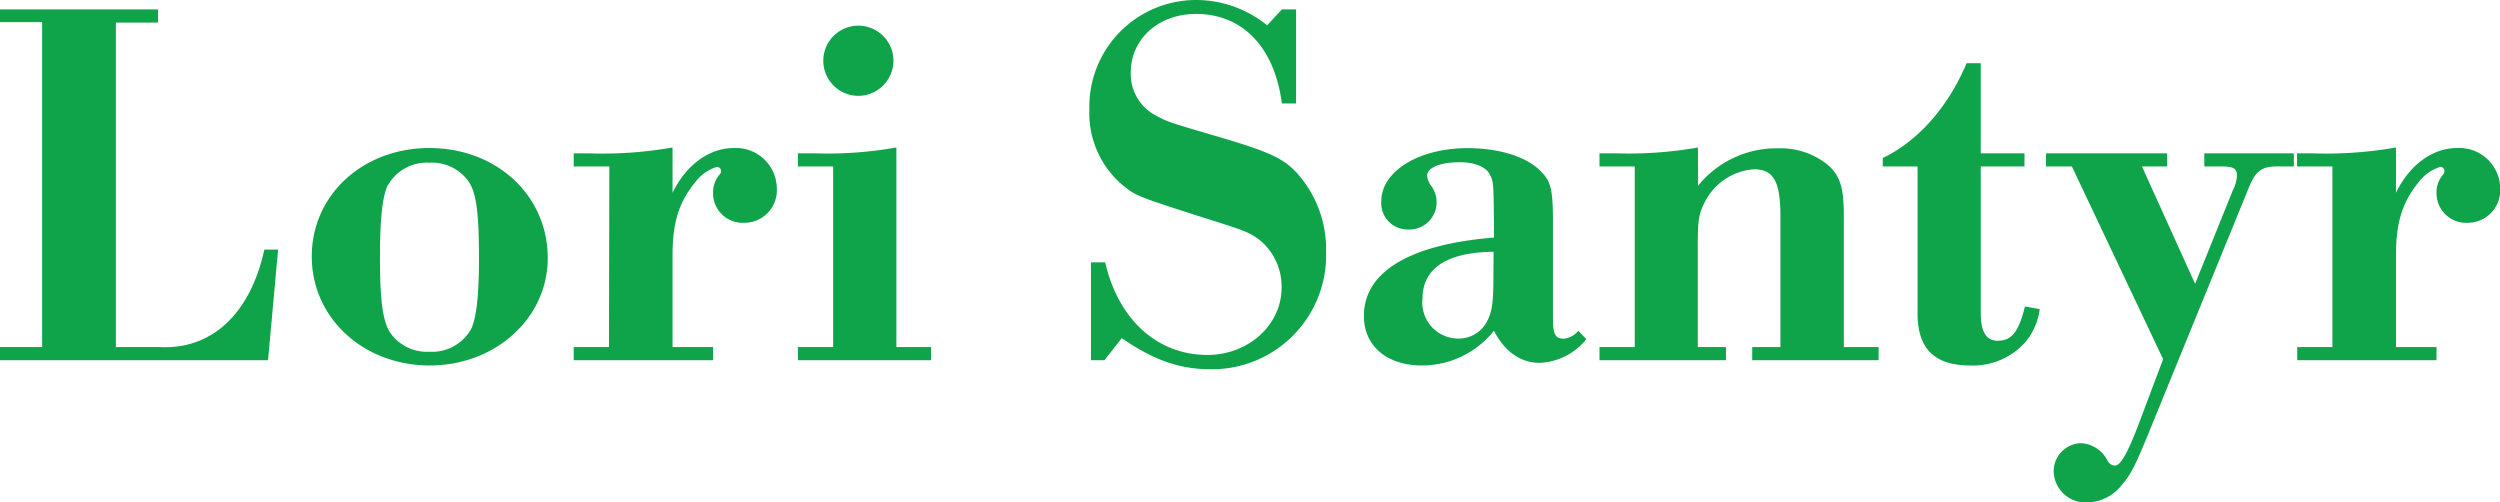 <svg xmlns="http://www.w3.org/2000/svg" width="265.82" height="53.42" viewBox="0 0 265.82 53.42"><title>Asset 1</title><path d="M4.48,2.35H0V1H16.8v1.4H12.32V36.9h4.54c5.6.34,9.74-3.47,11.25-10.36h1.46L28.5,38.3H0V36.9H4.48Z" fill="#0fa34a"/><path d="M58.24,27.44c0,6.38-5.55,11.42-12.55,11.42s-12.54-5-12.54-11.59,5.49-11.53,12.49-11.53C52.81,15.74,58.24,20.78,58.24,27.44Zm-17-7.78c-.56,1.17-.84,3.47-.84,7.67,0,4.53.28,6.77,1.06,8a4.74,4.74,0,0,0,4.2,2.07,4.76,4.76,0,0,0,4.43-2.41c.56-1.17.84-3.52.84-7.56,0-4.7-.28-6.88-1.06-8.06a4.76,4.76,0,0,0-4.21-2.07A4.74,4.74,0,0,0,41.27,19.66Z" fill="#0fa34a"/><path d="M64.79,17.7H61V16.3h1.51a42.48,42.48,0,0,0,9-.62V20.5c1.46-3,3.92-4.76,6.5-4.76A4.35,4.35,0,0,1,82.6,20.1a3.46,3.46,0,0,1-3.53,3.59,3.14,3.14,0,0,1-3.25-3.19,2.87,2.87,0,0,1,.67-1.91.48.48,0,0,0,.17-.39.42.42,0,0,0-.45-.45,4.49,4.49,0,0,0-2.29,1.63c-1.74,2.12-2.41,4.31-2.41,7.72v9.8h4.31v1.4H61V36.9h3.75Z" fill="#0fa34a"/><path d="M88.59,17.7H84.84V16.3h1.73a41.43,41.43,0,0,0,8.74-.62V36.9H99v1.4H84.84V36.9h3.75ZM95,6.44a3.75,3.75,0,0,1-3.75,3.75A3.73,3.73,0,1,1,95,6.44Z" fill="#0fa34a"/><path d="M137.81,11H136.3c-.78-6-4.2-9.52-9.13-9.52-4,0-6.94,2.69-6.94,6.22a5,5,0,0,0,2.57,4.53c1.35.73,1.35.73,6.33,2.19,5.71,1.68,7.28,2.35,8.79,4A12.11,12.11,0,0,1,141,26.71a12.13,12.13,0,0,1-12.32,12.55c-3.24,0-6.1-1-9.4-3.31l-1.85,2.35H116V27.89h1.51c1.4,6.1,5.55,9.85,10.87,9.85,4.37,0,7.89-3.19,7.89-7.16a6.39,6.39,0,0,0-2.46-5.16c-1.12-.78-1.4-.89-6.61-2.52-6.38-2.07-6.38-2.07-7.73-3.13a10,10,0,0,1-3.64-8.07A11.35,11.35,0,0,1,127.17,0a12,12,0,0,1,7.56,2.69L136.3,1h1.51Z" fill="#0fa34a"/><path d="M168.67,36.06a6.68,6.68,0,0,1-5,2.52c-2,0-3.7-1.23-4.82-3.41a9.81,9.81,0,0,1-7.67,3.69c-3.7,0-6.16-2.07-6.16-5.26,0-4.7,4.87-7.62,13.83-8.34v-1.4c-.05-4.54-.05-4.54-.45-5.32s-1.56-1.29-3.19-1.29c-2.07,0-3.47.56-3.47,1.45a2.19,2.19,0,0,0,.39,1,2.91,2.91,0,0,1-2.52,4.7,2.8,2.8,0,0,1-2.74-3c0-3.19,4-5.65,9.18-5.65,3.31,0,6.16.89,7.67,2.35,1.18,1.12,1.4,2,1.4,5.49V33.77c0,1.79.23,2.24,1.18,2.24a2.21,2.21,0,0,0,1.51-.84Zm-9.86-9.29c-4.93.05-7.56,1.73-7.56,5A3.83,3.83,0,0,0,155.06,36a3.39,3.39,0,0,0,3-1.73c.56-1,.73-2,.73-4.65Z" fill="#0fa34a"/><path d="M173.82,17.7h-3.75V16.3h1.73a42.11,42.11,0,0,0,8.74-.62v4.09a10.69,10.69,0,0,1,8.46-4,8,8,0,0,1,5.31,1.73c1.35,1.18,1.74,2.41,1.74,5.49V36.9h3.7v1.4H186.31V36.9h3V23c0-3.7-.73-5-2.8-5a6.35,6.35,0,0,0-5.26,3.52c-.62,1.24-.73,1.85-.73,4.6V36.9h3v1.4H170.07V36.9h3.75Z" fill="#0fa34a"/><path d="M200.19,17.7v-.9c3.76-1.79,7-5.49,8.91-10.08h1.51V16.3h4.65v1.4h-4.65V33.32c0,2,.62,2.91,1.79,2.91,1.51,0,2.24-.95,2.91-3.64l1.57.28a6.93,6.93,0,0,1-1.45,3.42,7.43,7.43,0,0,1-5.94,2.57c-3.81,0-5.6-1.79-5.6-5.54V17.7Z" fill="#0fa34a"/><path d="M220.3,17.7h-2.75V16.3h12.88v1.4h-2.68l5.65,12.48,4-9.91a3.91,3.91,0,0,0,.45-1.57c0-.78-.34-1-1.68-1h-1.79V16.3h9.52v1.4h-1.35c-2-.06-2.63.33-3.41,2.18l-10.7,26.21c-1.4,3.41-1.9,4.42-2.85,5.49A4.76,4.76,0,0,1,222,53.42a3.4,3.4,0,0,1-3.64-3.3,3,3,0,0,1,2.91-3A3.37,3.37,0,0,1,224.1,49a.9.9,0,0,0,.79.5c.56,0,1.29-1.23,2.41-4.14L230,38.19Z" fill="#0fa34a"/><path d="M248,17.7h-3.76V16.3h1.52a42.48,42.48,0,0,0,9-.62V20.5c1.45-3,3.92-4.76,6.49-4.76a4.35,4.35,0,0,1,4.59,4.36,3.46,3.46,0,0,1-3.52,3.59,3.14,3.14,0,0,1-3.25-3.19,2.87,2.87,0,0,1,.67-1.91.51.51,0,0,0,.17-.39.42.42,0,0,0-.45-.45,4.54,4.54,0,0,0-2.3,1.63c-1.73,2.12-2.4,4.31-2.4,7.72v9.8h4.31v1.4H244.26V36.9H248Z" fill="#0fa34a"/></svg>